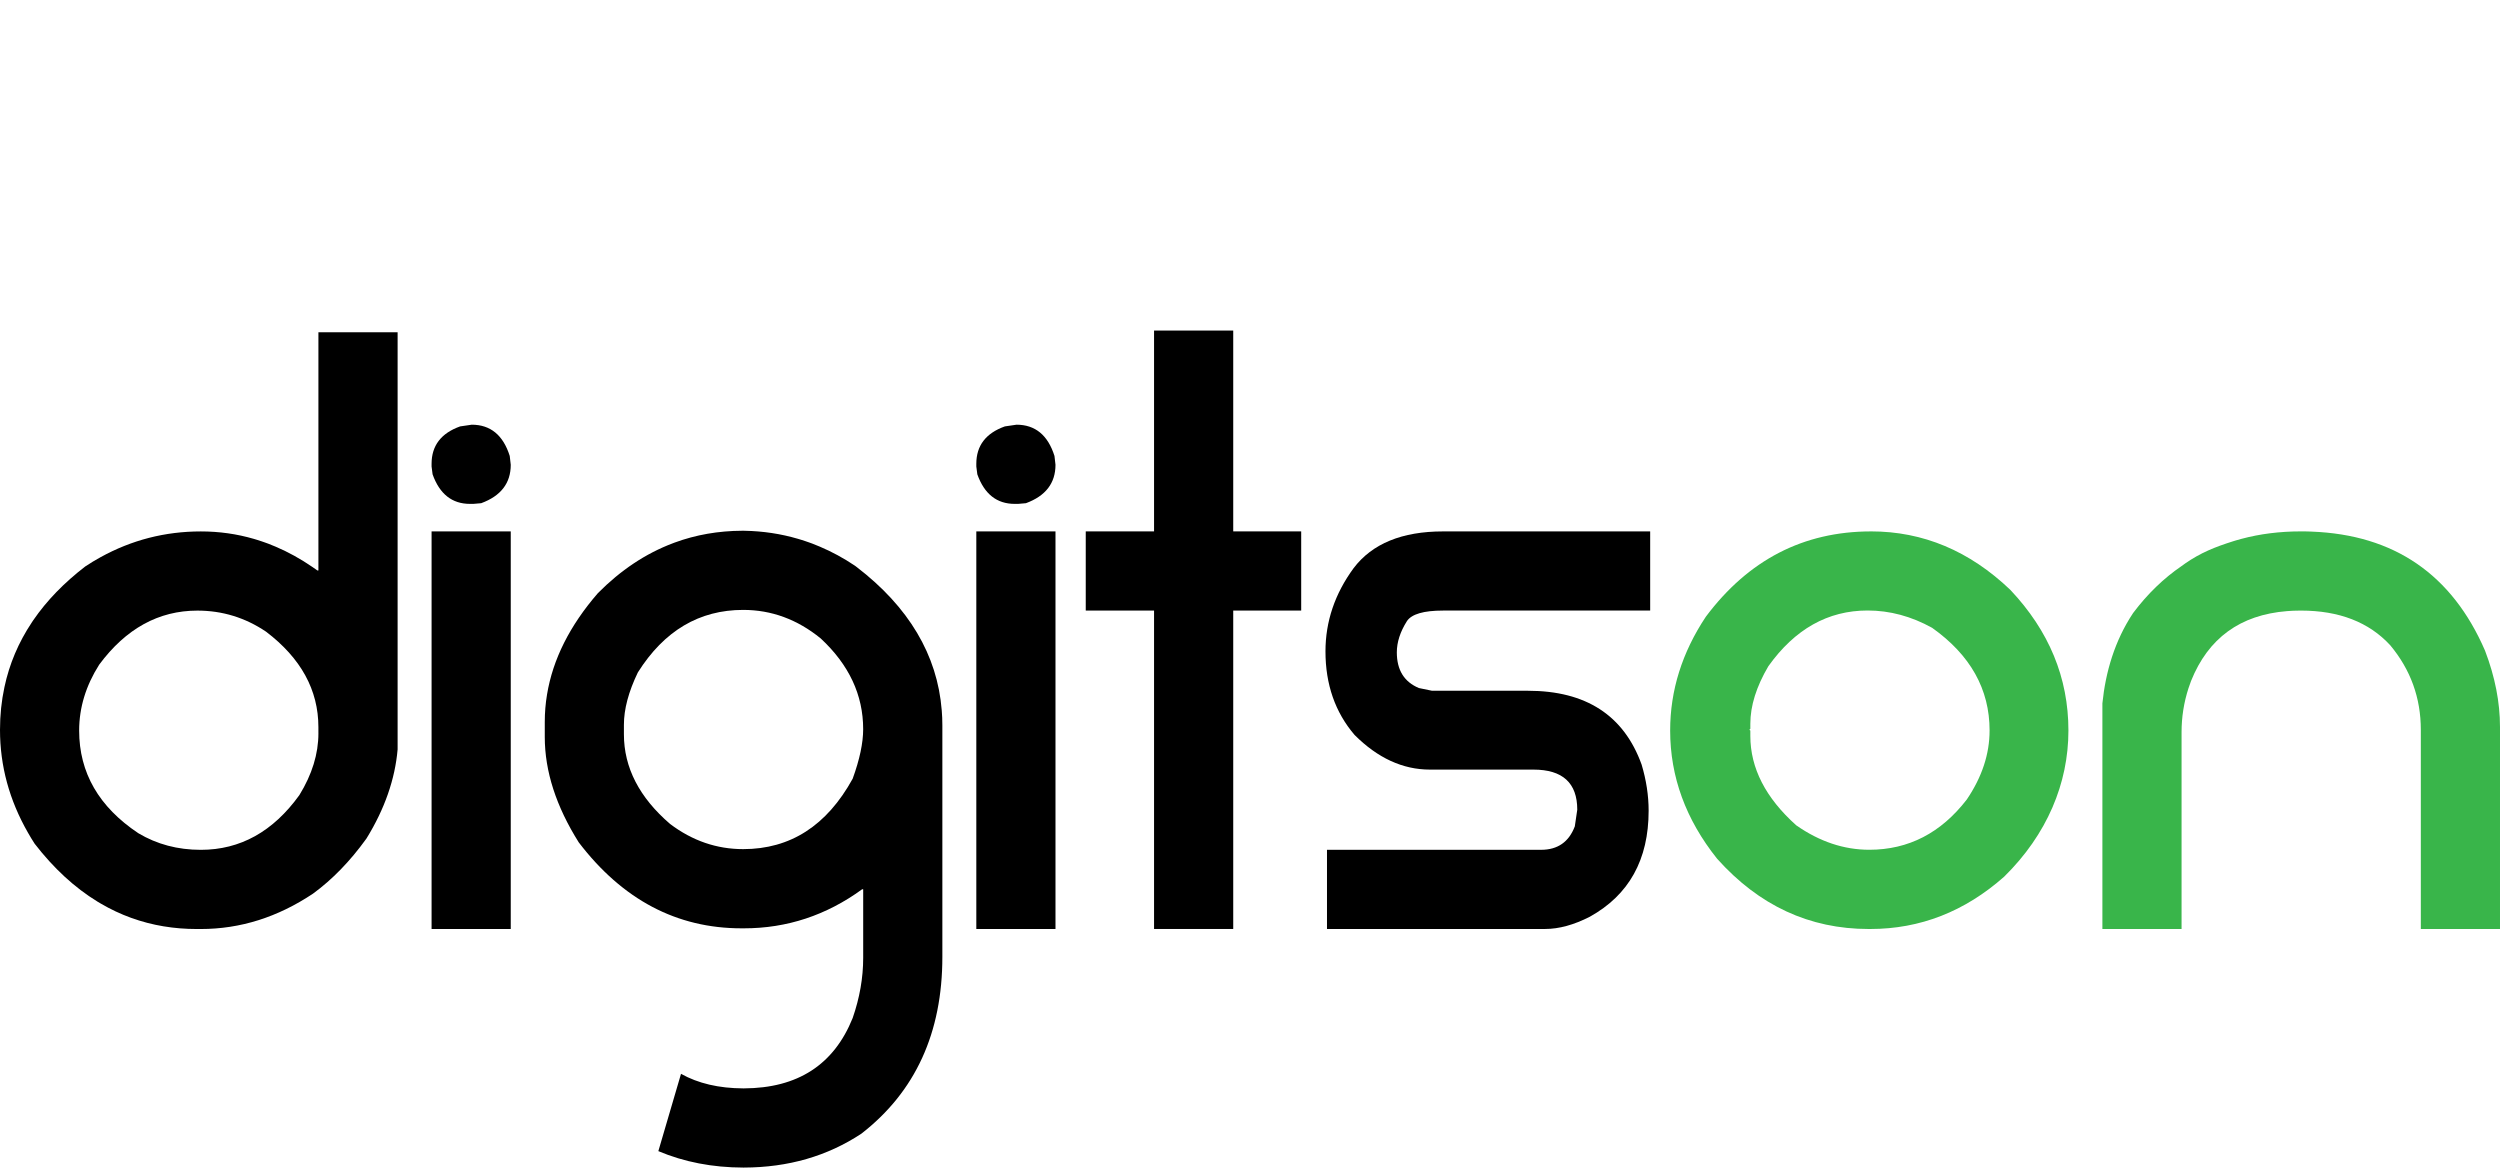 <?xml version="1.0" encoding="UTF-8"?>
<svg id="Layer_1" data-name="Layer 1" xmlns="http://www.w3.org/2000/svg" viewBox="0 0 1284.88 600.06">
  <defs>
    <style>
      .cls-1 {
        fill: #39b54a;
      }
    </style>
  </defs>
  <path d="m163.65,170.76v122.44h-.52c-.85-.61-1.71-1.21-2.56-1.79-6.12-4.2-12.41-7.68-18.85-10.42-1.29-.56-2.57-1.08-3.87-1.57-.57-.22-1.15-.42-1.72-.62-.57-.2-1.16-.41-1.73-.6-.67-.24-1.35-.46-2.02-.66-.62-.19-1.25-.38-1.88-.57-8.81-2.57-17.9-3.84-27.28-3.84-18.38,0-35.56,4.42-51.55,13.25-2.65,1.45-5.26,3.03-7.83,4.74-10.95,8.41-19.83,17.6-26.68,27.56-.01.01-.03.04-.04.05-.25.38-.51.76-.76,1.15-6.86,10.3-11.57,21.4-14.09,33.32-1.51,7.03-2.27,14.33-2.27,21.93,0,18.49,4.79,36.1,14.36,52.81,1.08,1.91,2.24,3.82,3.46,5.7,9.78,12.65,20.52,22.56,32.24,29.72l.24.15c.5.29.99.59,1.49.88,10.07,5.91,20.85,9.8,32.33,11.71.01-.01.03,0,.04,0,5.5.92,11.15,1.37,16.97,1.37h2.09c20.28,0,39.5-6.06,57.66-18.19,9.92-7.26,19.04-16.64,27.32-28.13l.23-.34c9.28-15.07,14.61-30.4,15.92-45.65v-214.39h-40.69Zm0,206.09c0,10.6-3.26,21.19-9.79,31.8-13.51,18.75-30.38,28.12-50.65,28.12-11.88,0-22.58-2.85-32.13-8.55-20.26-13.52-30.4-31.1-30.4-52.75,0-11.76,3.44-23.06,10.31-33.88,13.73-18.52,30.56-27.77,50.47-27.77,12.81,0,24.57,3.61,35.28,10.83,17.92,13.62,26.9,29.98,26.9,49.07v3.14Z"/>
  <path d="m242.42,218.27c9.66,0,16.18,5.36,19.56,16.07l.52,4.54c0,9.43-5.06,16.01-15.19,19.74l-4.02.35h-1.75c-9.2,0-15.6-5.06-19.21-15.19l-.52-4.02v-1.4c0-9.31,4.89-15.72,14.67-19.21l5.94-.87Zm-20.61,54.84h40.69v204.35h-40.69v-204.35Z"/>
  <path d="m484,364.99c-2.25-28.35-16.94-53.07-43.77-73.61-.17-.13-.33-.27-.51-.39l-.25-.19c-5.83-3.92-11.86-7.2-18.09-9.84-1.29-.56-2.57-1.08-3.87-1.57-.57-.22-1.15-.42-1.72-.62-.57-.2-1.16-.41-1.73-.6-.67-.24-1.35-.46-2.02-.66-.62-.19-1.25-.38-1.88-.57-8.85-2.6-18.02-3.98-27.51-4.15-.23-.01-.45-.01-.67-.01h-.51c-12.26.05-23.83,2.07-34.71,6.07-.32.1-.64.23-.94.36-14,5.28-26.87,13.85-38.58,25.7-14.41,16.64-23.1,33.95-26.08,51.97-.79,4.7-1.17,9.43-1.17,14.23v7.68c0,17.59,5.82,35.64,17.46,54.15,22.48,29.45,50.36,44.18,83.67,44.18h1.22c22.12,0,42.37-6.68,60.78-20.09h.52v35.28c0,10.25-1.81,20.56-5.41,30.92-9.64,23.99-28.26,36.05-55.89,36.15h-.36c-12.5-.05-23.17-2.55-31.97-7.48l-11.65,39.73c13.26,5.6,27.8,8.41,43.62,8.45h.36c22.8-.06,42.93-5.88,60.42-17.46,27.71-21.54,41.57-51.82,41.57-90.82v-118.99c0-2.63-.1-5.23-.32-7.8Zm-45.79,35.27c-13.28,24.11-32.03,36.15-56.25,36.15-13.62,0-26.13-4.3-37.55-12.92-15.83-13.62-23.75-29-23.75-46.1v-4.9c0-8.03,2.39-16.99,7.17-26.9,13.51-21.42,31.55-32.13,54.14-32.13,14.56,0,27.83,4.89,39.83,14.66,14.55,13.51,21.83,29.06,21.83,46.64,0,7.1-1.81,15.61-5.41,25.5Z"/>
  <path d="m522.39,218.27c9.66,0,16.18,5.36,19.56,16.07l.52,4.54c0,9.43-5.06,16.01-15.19,19.74l-4.02.35h-1.75c-9.2,0-15.6-5.06-19.21-15.19l-.52-4.02v-1.4c0-9.31,4.89-15.72,14.67-19.21l5.94-.87Zm-20.61,54.84h40.69v204.35h-40.69v-204.35Z"/>
  <path d="m593.13,169.89h40.69v103.22h34.93v40.69h-34.93v163.65h-40.69v-163.65h-35.11v-40.69h35.11v-103.22Z"/>
  <path d="m741.68,273.11h106.43v40.69h-106.43c-9.97,0-16.16,1.81-18.58,5.41-3.46,5.47-5.2,10.83-5.2,16.07,0,9.08,3.78,15.19,11.34,18.34l6.77,1.4h49.28c29.81,0,49.28,12.63,58.41,37.9,2.41,8.03,3.62,15.95,3.62,23.75,0,25.15-10.08,43.31-30.23,54.49-8.19,4.19-15.85,6.29-22.99,6.29h-112.09v-40.69h110.05c8.5,0,14.27-4.02,17.32-12.05l1.26-8.56c0-13.74-7.51-20.61-22.51-20.61h-53.21c-13.96,0-26.87-5.94-38.73-17.81-9.97-11.64-14.96-25.96-14.96-42.96,0-15.37,4.83-29.63,14.48-42.79,9.55-12.58,24.87-18.86,45.97-18.86Z"/>
  <path class="cls-1" d="m961.59,273.11c26.78,0,50.65,10.02,71.61,30.04,19.91,21.08,29.87,45.18,29.87,72.31s-11,53.44-33.01,75.1c-20.26,17.93-43.2,26.9-68.81,26.9h-.87c-30.39,0-56.36-12.05-77.9-36.15-16.07-20.14-24.1-42.09-24.1-65.84,0-20.61,6.11-40.11,18.34-58.51,21.89-29.22,50.18-43.84,84.88-43.84Zm-62,98.85v2.62l-.52.52.52.35v2.79c0,16.53,7.86,31.85,23.58,45.93,11.99,8.38,24.51,12.57,37.55,12.57,20.14,0,36.85-8.62,50.13-25.85,7.8-11.53,11.7-23.34,11.7-35.46,0-21.19-9.84-38.77-29.52-52.75-10.71-5.94-21.77-8.91-33.18-8.91-20.38,0-37.38,9.55-51,28.64-6.17,10.48-9.26,20.32-9.26,29.52Z"/>
  <path class="cls-1" d="m1277.19,334.41c-16.98-39.19-46.68-59.58-89.13-61.19-.55-.03-1.08-.04-1.62-.06-.52-.01-1.04-.03-1.58-.04-.6-.01-1.2-.01-1.79-.01h-.55c-10.84,0-21.03,1.29-30.54,3.84-.94.25-1.88.51-2.81.79-.5.14-.98.29-1.46.45-9.34,2.95-16.7,5.89-24.67,11.43l-1.81,1.31h-.01c-9.15,6.26-17.5,14.26-24.91,24.15-9.47,14.26-14.15,30.32-15.78,46.42v115.96h40.69v-101.13c0-7.74,1.18-15.27,3.55-22.59.41-1.27.85-2.53,1.34-3.78,8.82-21.98,25.25-33.95,49.29-35.87,2.1-.17,4.25-.27,6.47-.27.22-.01.45-.01.66-.01,19.68,0,34.99,5.94,45.94,17.82,10.48,12.58,15.72,27.06,15.72,43.48v102.35h40.69v-103.75c0-12.81-2.57-25.9-7.69-39.29Z"/>
</svg>